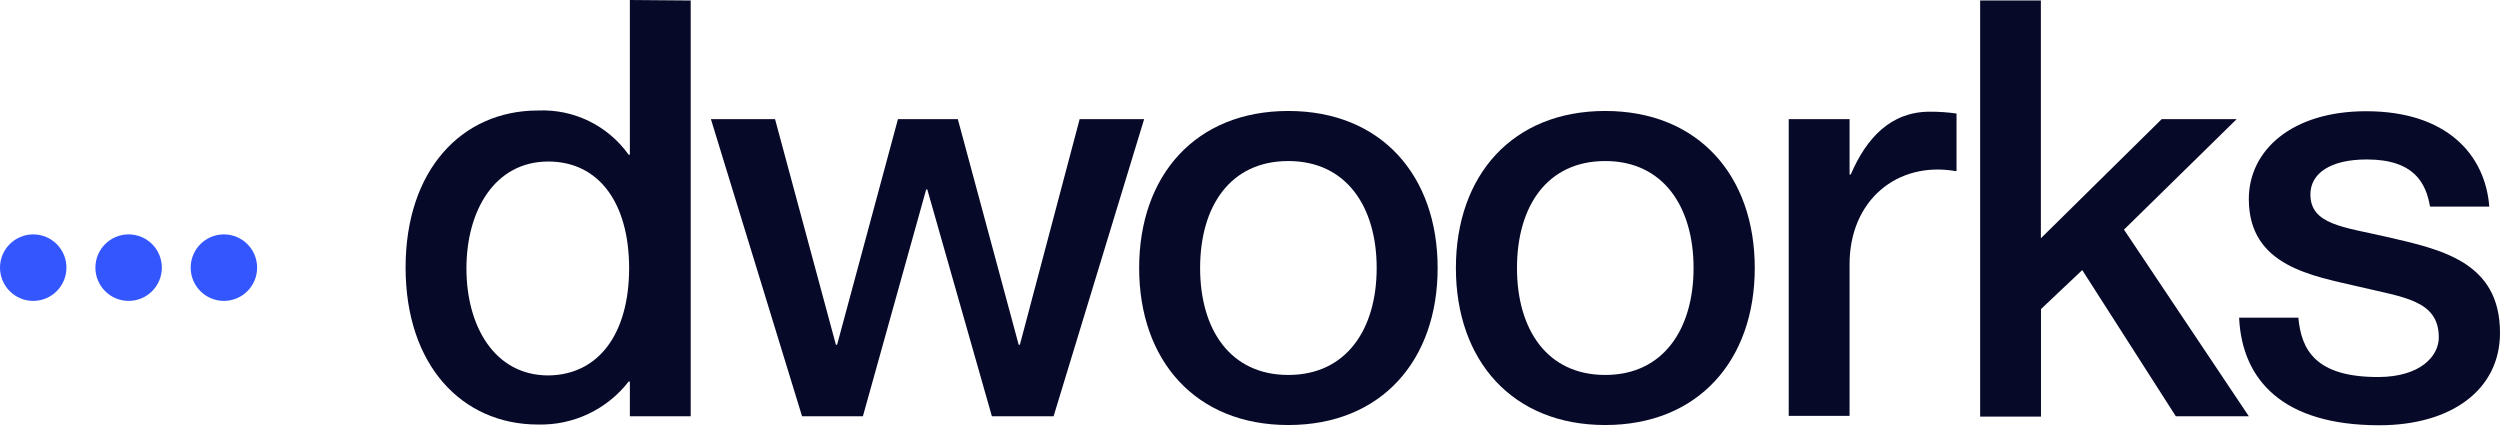 <svg width="106" height="19" viewBox="0 0 106 19" fill="none" xmlns="http://www.w3.org/2000/svg">
<path d="M9.494 12.758C10.272 12.758 10.902 12.126 10.902 11.348C10.902 10.569 10.272 9.938 9.494 9.938C8.716 9.938 8.085 10.569 8.085 11.348C8.085 12.126 8.716 12.758 9.494 12.758Z" fill="#3456FF"/>
<path d="M5.454 12.758C6.232 12.758 6.862 12.126 6.862 11.348C6.862 10.569 6.232 9.938 5.454 9.938C4.676 9.938 4.045 10.569 4.045 11.348C4.045 12.126 4.676 12.758 5.454 12.758Z" fill="#3456FF"/>
<path d="M1.409 12.758C2.187 12.758 2.817 12.126 2.817 11.348C2.817 10.569 2.187 9.938 1.409 9.938C0.631 9.938 0 10.569 0 11.348C0 12.126 0.631 12.758 1.409 12.758Z" fill="#3456FF"/>
<path d="M29.286 0.021V17.649H26.706V16.177H26.655C26.202 16.761 25.618 17.231 24.95 17.547C24.282 17.864 23.549 18.019 22.811 18C19.586 18 17.197 15.485 17.197 11.342C17.197 7.2 19.586 4.685 22.811 4.685C23.557 4.652 24.299 4.806 24.971 5.133C25.642 5.461 26.221 5.951 26.655 6.56H26.706V0L29.286 0.021ZM26.675 11.384C26.675 8.574 25.37 6.849 23.249 6.849C20.984 6.849 19.777 8.915 19.777 11.384C19.777 13.852 20.984 15.918 23.249 15.918C25.385 15.898 26.675 14.147 26.675 11.363V11.384Z" fill="#070928"/>
<path d="M32.862 5.052L35.442 14.617H35.493L38.073 5.052H40.612L43.192 14.617H43.243L45.777 5.052H48.511L44.672 17.649H42.056L39.317 8.032H39.27L36.587 17.649H34.007L30.143 5.052H32.862Z" fill="#070928"/>
<path d="M54.625 18.021C50.688 18.021 48.3 15.283 48.3 11.363C48.3 7.443 50.688 4.705 54.625 4.705C58.562 4.705 60.956 7.443 60.956 11.363C60.956 15.283 58.567 18.021 54.625 18.021ZM54.625 15.898C57.092 15.898 58.371 13.951 58.371 11.363C58.371 8.775 57.092 6.828 54.625 6.828C52.159 6.828 50.885 8.75 50.885 11.363C50.885 13.976 52.164 15.898 54.625 15.898Z" fill="#070928"/>
<path d="M68.061 18.021C64.119 18.021 61.73 15.283 61.73 11.363C61.73 7.443 64.119 4.705 68.061 4.705C72.003 4.705 74.402 7.443 74.402 11.363C74.402 15.283 72.003 18.021 68.061 18.021ZM68.061 15.898C70.527 15.898 71.807 13.951 71.807 11.363C71.807 8.775 70.527 6.828 68.061 6.828C65.595 6.828 64.32 8.75 64.32 11.363C64.32 13.976 65.6 15.898 68.061 15.898Z" fill="#070928"/>
<path d="M82.957 4.814V7.252H82.905C80.418 6.833 78.422 8.512 78.422 11.198V17.634H75.842V5.052H78.422V7.396H78.473C79.139 5.847 80.171 4.736 81.822 4.736C82.202 4.734 82.581 4.76 82.957 4.814Z" fill="#070928"/>
<path d="M86.533 0.021V10.103L91.656 5.051H94.835L90.057 9.736L95.35 17.649H92.255L88.287 11.451L86.538 13.104V17.664H83.958V0.021H86.533Z" fill="#070928"/>
<path d="M106 14.111C106 16.528 103.936 18.031 100.877 18.031C96.811 18.031 95.062 16.13 94.938 13.47H97.451C97.574 14.823 98.168 15.986 100.825 15.986C102.626 15.986 103.405 15.097 103.405 14.307C103.405 12.726 101.903 12.608 100.056 12.164C98.059 11.694 95.35 11.301 95.35 8.44C95.35 6.374 97.172 4.716 100.324 4.716C103.75 4.716 105.376 6.565 105.546 8.76H103.033C102.863 7.773 102.368 6.761 100.35 6.761C98.802 6.761 97.961 7.355 97.961 8.243C97.961 9.524 99.365 9.622 101.186 10.041C103.487 10.573 106 11.089 106 14.111Z" fill="#070928"/>
</svg>
